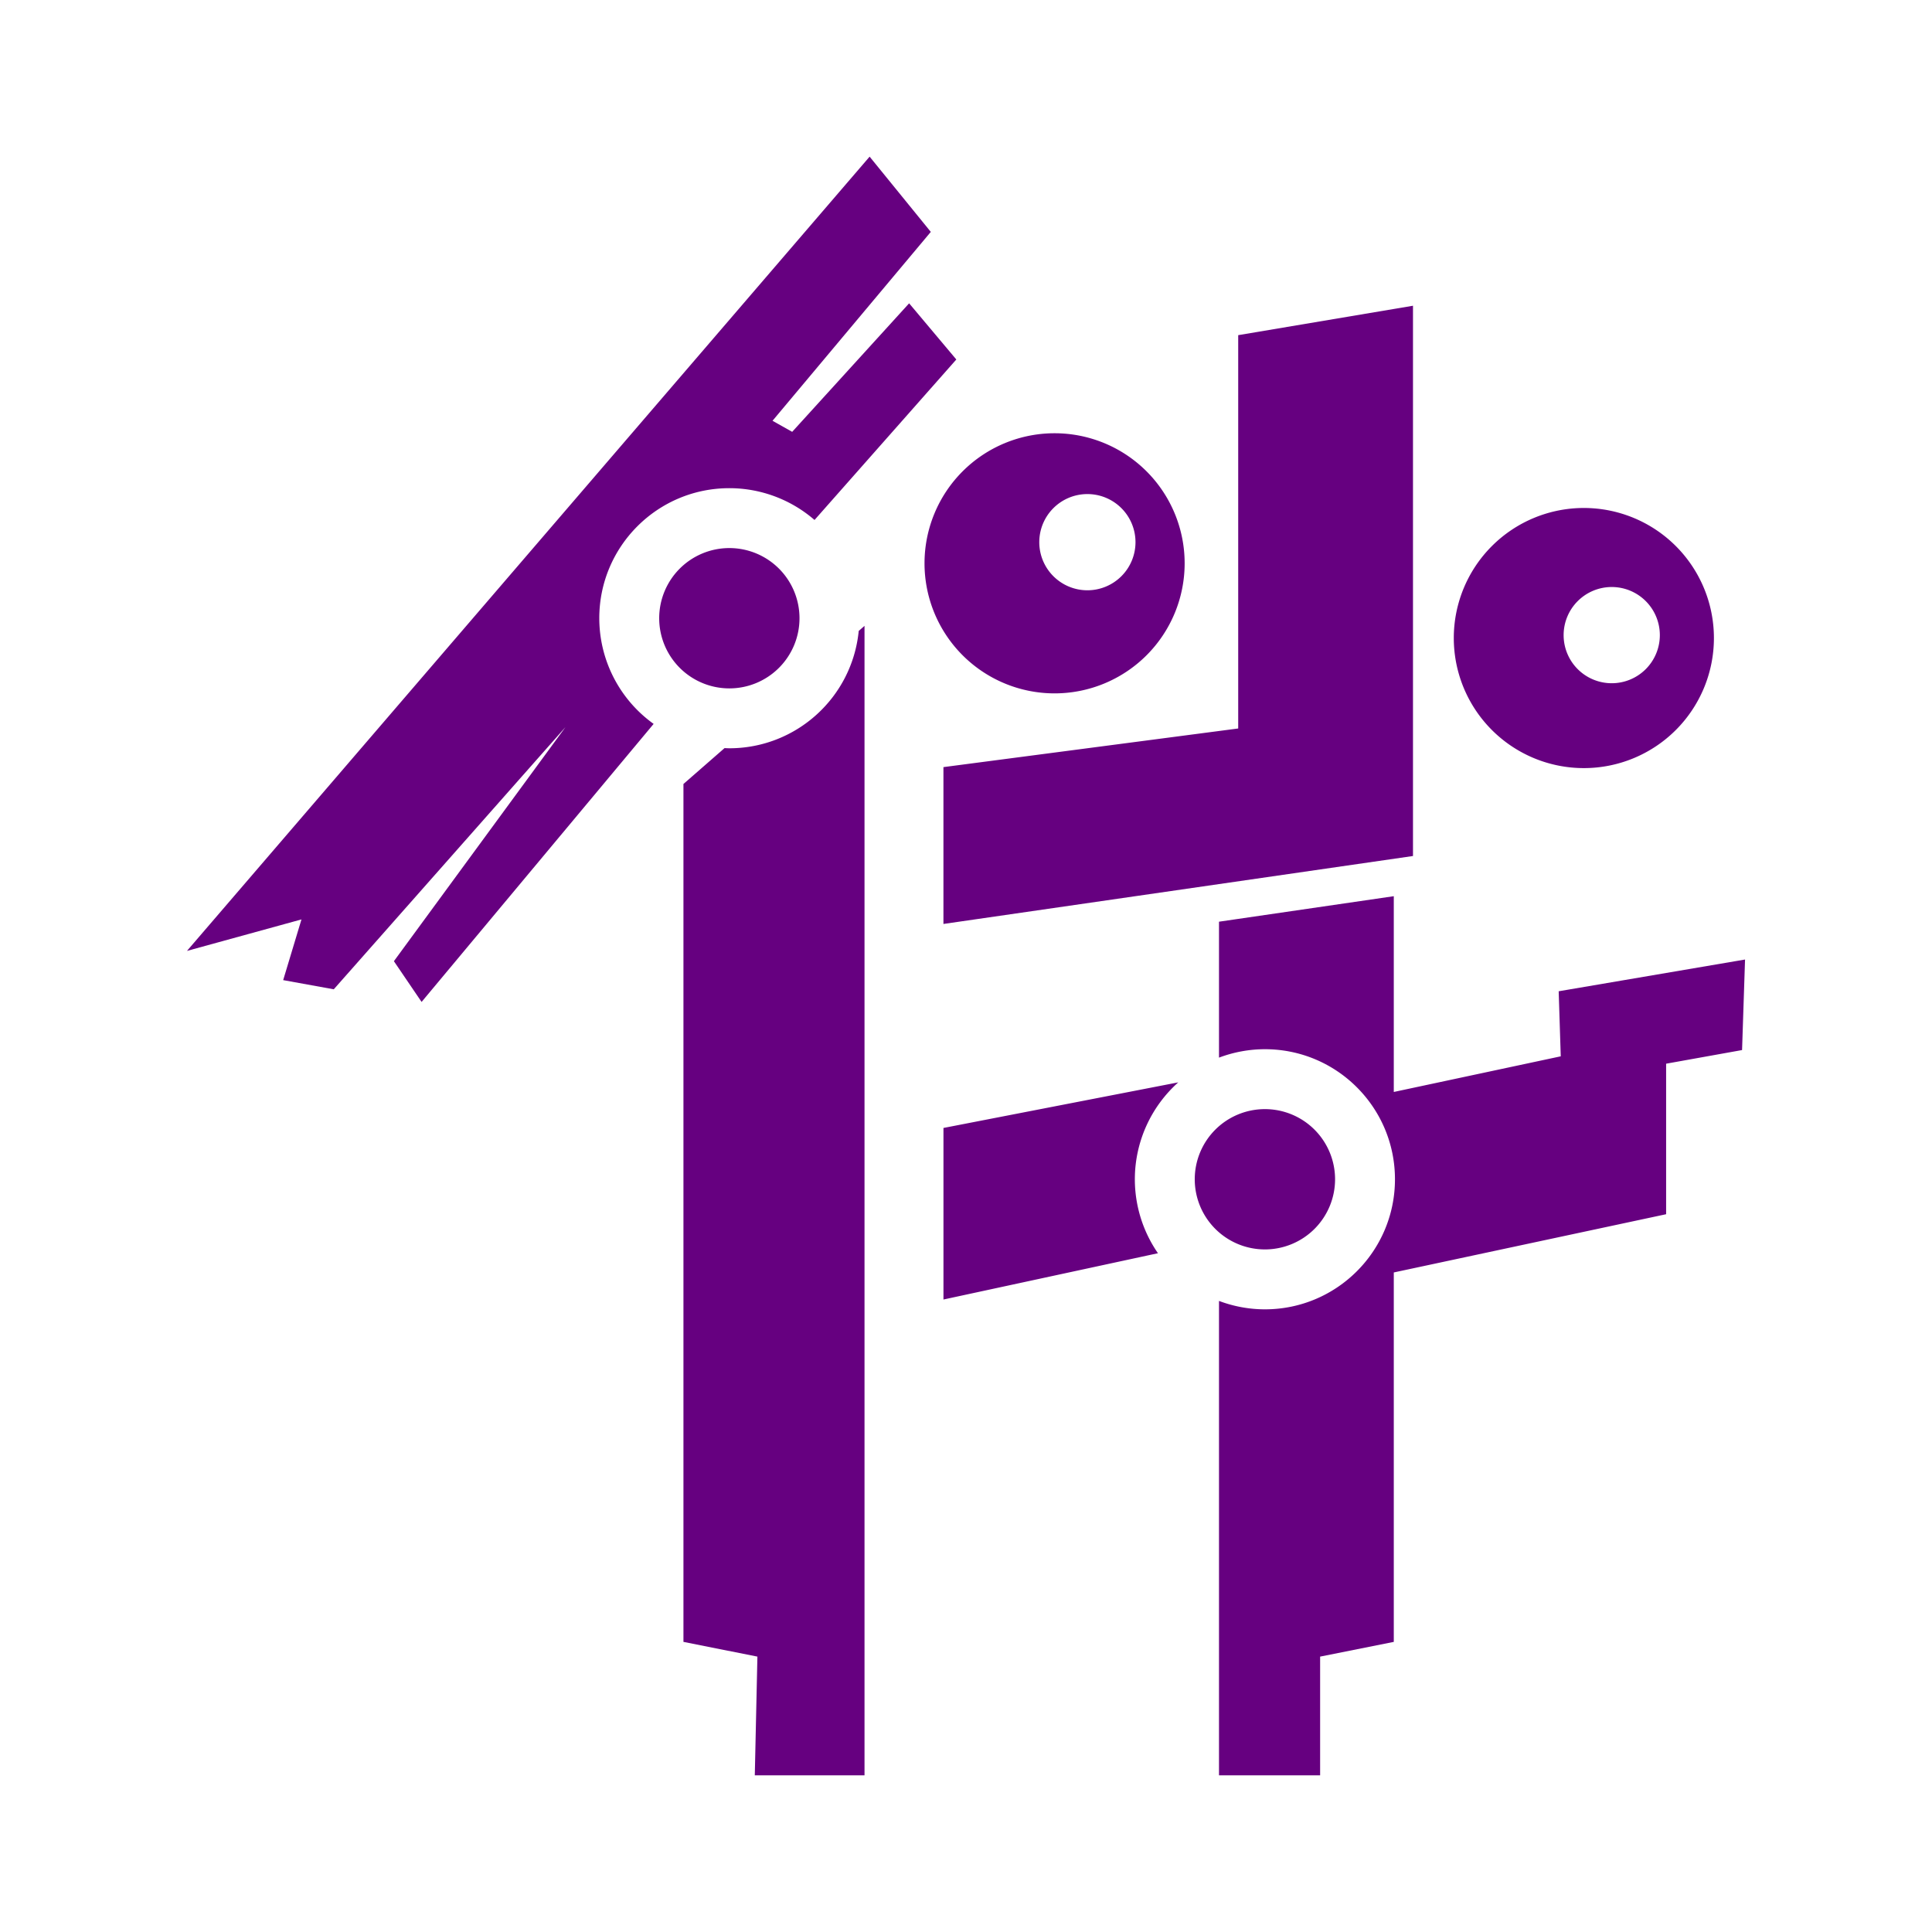 <?xml version="1.0" encoding="UTF-8" standalone="no"?>
<!-- Created with Inkscape (http://www.inkscape.org/) -->

<svg
   width="100mm"
   height="100mm"
   viewBox="0 0 100 100"
   version="1.1"
   id="svg5"
   inkscape:version="1.1 (c4e8f9e, 2021-05-24)"
   sodipodi:docname="0704 logo.svg"
   xmlns:inkscape="http://www.inkscape.org/namespaces/inkscape"
   xmlns:sodipodi="http://sodipodi.sourceforge.net/DTD/sodipodi-0.dtd"
   xmlns="http://www.w3.org/2000/svg"
   xmlns:svg="http://www.w3.org/2000/svg">
  <sodipodi:namedview
     id="namedview7"
     pagecolor="#ffffff"
     bordercolor="#666666"
     borderopacity="1.0"
     inkscape:pageshadow="2"
     inkscape:pageopacity="0.0"
     inkscape:pagecheckerboard="0"
     inkscape:document-units="mm"
     showgrid="false"
     fit-margin-top="0"
     fit-margin-left="0"
     fit-margin-right="0"
     fit-margin-bottom="0"
     inkscape:zoom="0.39883859"
     inkscape:cx="26.326439"
     inkscape:cy="201.83603"
     inkscape:window-width="1332"
     inkscape:window-height="847"
     inkscape:window-x="44"
     inkscape:window-y="25"
     inkscape:window-maximized="0"
     inkscape:current-layer="layer2" />
  <defs
     id="defs2" />
  <g
     inkscape:groupmode="layer"
     id="layer2"
     inkscape:label="圖層 2"
     style="display:inline"
     transform="translate(-71.218,-92.279)">
    <path
       id="path931"
       style="fill:#660080;fill-opacity:1;stroke:none;stroke-width:0.376;stroke-linecap:butt;stroke-linejoin:miter;stroke-miterlimit:4;stroke-dasharray:none;stroke-opacity:1"
       d="m 116.229,100.387 -35.334,41.111 5.927,-1.63 -0.947,3.142 2.619,0.475 11.993,-13.571 -8.881,12.116 1.433,2.109 12.011,-14.391 c -1.764,-1.263 -2.811,-3.299 -2.813,-5.469 -1.4e-4,-3.718 3.014,-6.732 6.732,-6.732 1.62,2.1e-4 3.185,0.585 4.409,1.646 l 7.339,-8.307 -2.443,-2.907 -6.053,6.652 -1.018,-0.572 8.193,-9.777 z m 28.125,7.717 -9.047,1.523 v 20.358 l -15.257,2 v 8.118 l 24.304,-3.517 z m -18.551,6.6 a 6.732,6.732 0 0 0 -6.732,6.732 6.732,6.732 0 0 0 6.732,6.732 6.732,6.732 0 0 0 6.732,-6.732 6.732,6.732 0 0 0 -6.732,-6.732 z m 1.698,3.148 a 2.49,2.49 0 0 1 2.49,2.49 2.49,2.49 0 0 1 -2.49,2.49 2.49,2.49 0 0 1 -2.49,-2.49 2.49,2.49 0 0 1 2.49,-2.49 z m 25.697,0.72 a 6.732,6.732 0 0 0 -6.732,6.732 6.732,6.732 0 0 0 6.732,6.732 6.732,6.732 0 0 0 6.732,-6.732 6.732,6.732 0 0 0 -6.732,-6.732 z m -44.229,2.075 a 3.631,3.631 0 0 0 -3.631,3.632 3.631,3.631 0 0 0 3.631,3.631 3.631,3.631 0 0 0 3.631,-3.631 3.631,3.631 0 0 0 -3.631,-3.632 z m 45.672,2.016 a 2.49,2.49 0 0 1 2.49,2.49 2.49,2.49 0 0 1 -2.49,2.49 2.49,2.49 0 0 1 -2.49,-2.49 2.49,2.49 0 0 1 2.49,-2.49 z m -38.676,2.011 -0.3,0.262 c -0.339,3.445 -3.234,6.072 -6.696,6.074 -0.083,-0.002 -0.166,-0.005 -0.249,-0.009 l -2.127,1.857 v 44.405 l 3.828,0.762 -0.135,6.145 h 5.679 z m 27.395,13.992 -9.047,1.32 v 7.036 c 0.759,-0.287 1.564,-0.435 2.376,-0.436 3.718,-1.4e-4 6.732,3.014 6.732,6.732 1.5e-4,3.718 -3.014,6.732 -6.732,6.732 -0.812,-9.4e-4 -1.617,-0.149 -2.376,-0.436 v 24.556 h 5.234 v -6.145 l 3.813,-0.762 v -19.122 l 14.096,-3.014 v -7.791 l 3.931,-0.706 0.154,-4.686 -9.646,1.643 0.107,3.367 -8.642,1.845 z m -11.156,9.636 -12.153,2.36 v 8.88 l 11.102,-2.396 c -0.778,-1.125 -1.195,-2.46 -1.196,-3.828 9.4e-4,-1.916 0.819,-3.74 2.247,-5.016 z m 4.485,1.385 a 3.631,3.631 0 0 0 -3.631,3.631 3.631,3.631 0 0 0 3.631,3.631 3.631,3.631 0 0 0 3.632,-3.631 3.631,3.631 0 0 0 -3.632,-3.631 z" />
  </g>
</svg>
